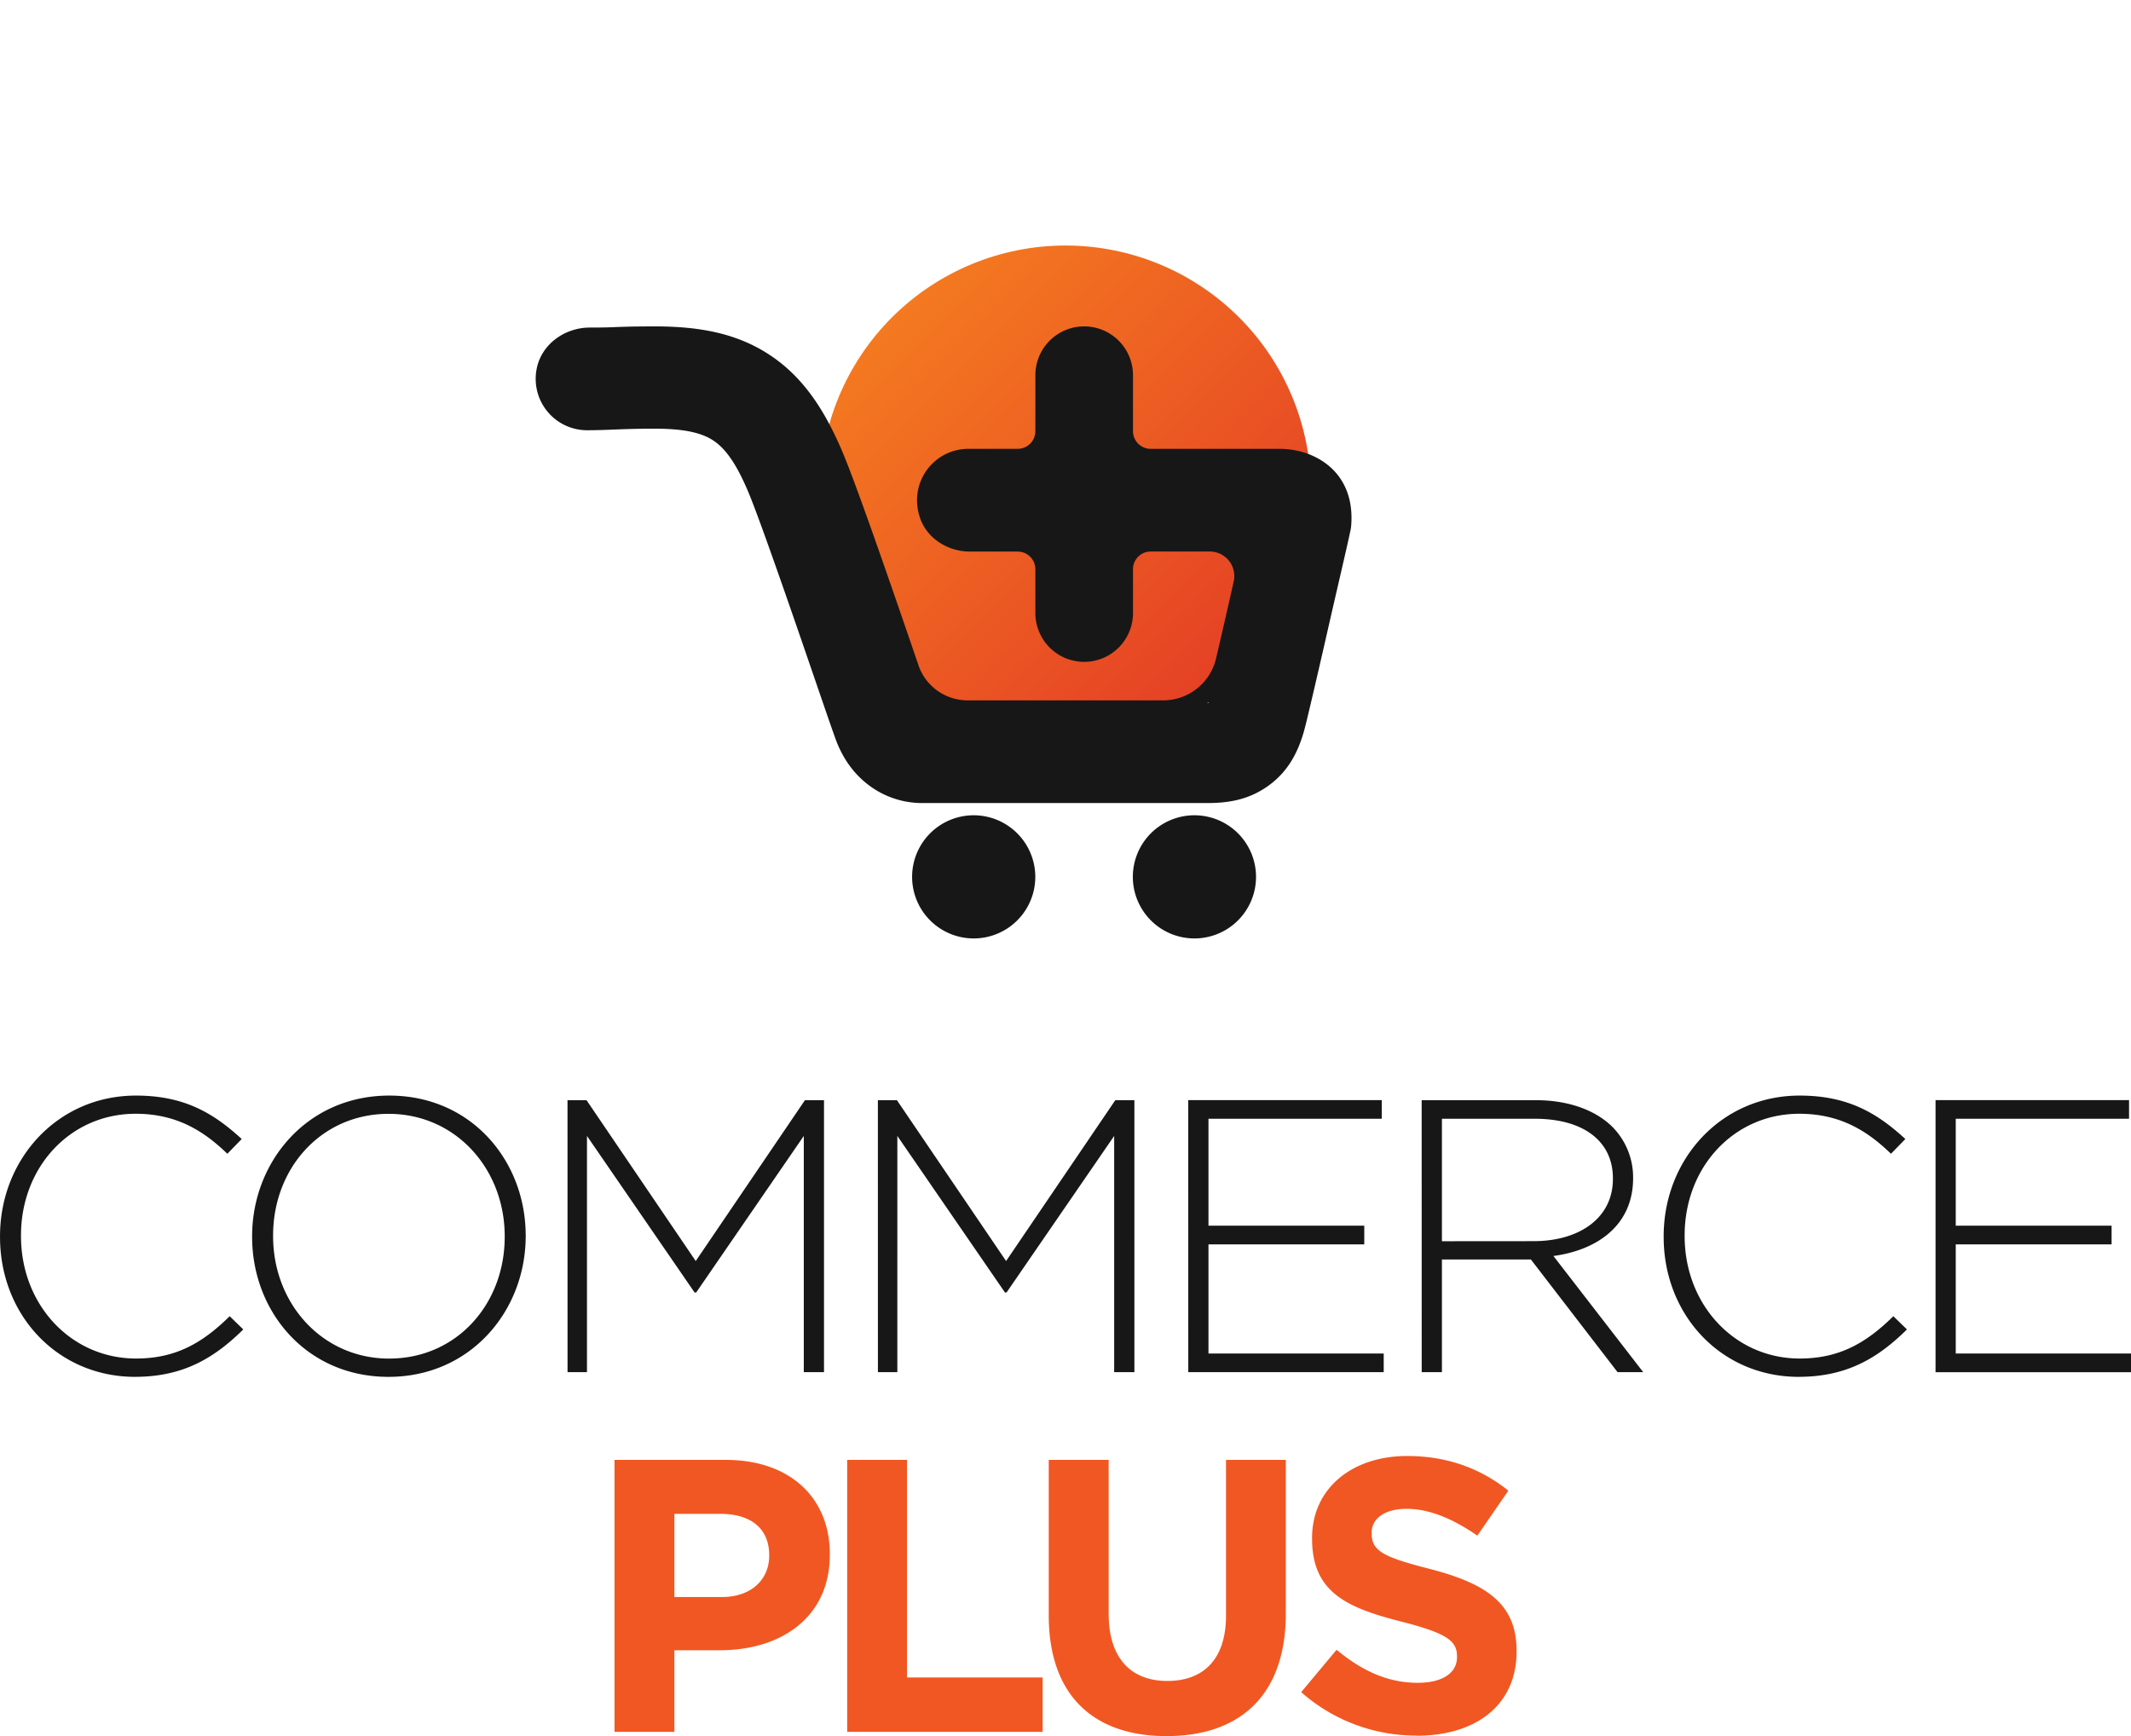 <svg id="Layer_1" data-name="Layer 1" xmlns="http://www.w3.org/2000/svg" xmlns:xlink="http://www.w3.org/1999/xlink" viewBox="0 0 1128.57 919.62"><defs><style>.cls-1{fill:none;}.cls-2{fill:#171717;}.cls-2,.cls-3{fill-rule:evenodd;}.cls-3{fill:#f15722;}.cls-4{clip-path:url(#clip-path);}.cls-5{fill:url(#Gradiente_sem_nome_2);}</style><clipPath id="clip-path" transform="translate(-33.71 -57.39)"><path class="cls-1" d="M468,317.44a130,130,0,1,0,130-130,130,130,0,0,0-130,130"/></clipPath><linearGradient id="Gradiente_sem_nome_2" x1="453.56" y1="745.45" x2="459.94" y2="745.45" gradientTransform="matrix(0, 40.77, 40.77, 0, -29793.37, -18303.89)" gradientUnits="userSpaceOnUse"><stop offset="0" stop-color="#f47920"/><stop offset="0.99" stop-color="#e54125"/><stop offset="1" stop-color="#e54125"/></linearGradient></defs><title>commerce-color-vertical</title><path class="cls-2" d="M105.33,786.69c25.52,0,42-10.08,57.22-25.1l-7.2-7C140.73,769,126.53,777,105.74,777c-34.36,0-60.91-28.4-60.91-64.83v-.4c0-36.23,26.14-64.42,60.71-64.42,21.6,0,36,9,48.57,21.19l7.61-7.82c-14.81-13.58-30.25-23-56-23-41.57,0-72,33.74-72,74.49v.41c0,41.37,30.46,74.09,71.62,74.09m134.12,0c43.63,0,72.65-35.19,72.65-74.5.2-.2.2-.2,0-.4,0-39.32-28.61-74.09-72.24-74.09s-72.64,35.19-72.64,74.49v.41c0,39.32,28.6,74.09,72.23,74.09m.41-9.67c-35.6,0-61.53-29.22-61.53-64.83v-.4c0-35.61,25.52-64.42,61.12-64.42S301,676.59,301,712.19v.41c0,35.61-25.52,64.42-61.12,64.42m94.4,7.2h10.29V659.1l57,82.93h.83l57-82.93V784.22h10.7V640.16H460l-57.83,85.2-57.83-85.2H334.26Zm164.37,0h10.29V659.1l57,82.93h.83l57-82.93V784.22h10.71V640.16H624.37l-57.83,85.2-57.82-85.2H498.63Zm164.37,0H766.52v-9.88H673.71V716.52h82.51v-9.88H673.71V650h91.78v-9.88H663Zm123.62,0h10.71V724.54h47.12l45.9,59.68h13.58l-47.55-61.53c24.29-3.29,42.2-17.08,42.2-41.16v-.41a38,38,0,0,0-10.91-26.76c-8.64-8.64-22.84-14.2-40.54-14.2H786.62Zm10.71-69.35V650h49.19c26.12,0,41.36,12.14,41.36,31.49v.41c0,20.79-17.91,32.93-42,32.93Zm189.06,71.82c25.52,0,42-10.08,57.21-25.1l-7.2-7C1021.79,769,1007.59,777,986.8,777c-34.36,0-60.91-28.4-60.91-64.83v-.4c0-36.23,26.14-64.42,60.71-64.42,21.61,0,36,9,48.56,21.19l7.62-7.82c-14.81-13.58-30.25-23-56-23-41.57,0-72,33.74-72,74.49v.41c0,41.37,30.45,74.09,71.61,74.09m72.38-2.47h103.52v-9.88h-92.82V716.52H1152v-9.88h-82.53V650h91.78v-9.88H1058.77Z" transform="translate(-33.71 -57.39)"/><path class="cls-3" d="M359.16,974.75h31.7V931.53h24.07c32.32,0,58.25-17.29,58.25-50.63v-.41c0-29.43-20.79-49.8-55.16-49.8H359.16Zm31.7-71.41V859.29h24.49c15.84,0,25.72,7.61,25.72,21.82v.41c0,12.35-9.27,21.82-25.11,21.82Zm91.51,71.41H585.89V945.94H514.06V830.69H482.37ZM651.48,977c38.69,0,63.19-21.4,63.19-65V830.69H683v82.52c0,22.85-11.72,34.58-31.07,34.58s-31.08-12.14-31.08-35.6v-81.5H589.12V913c0,42.39,23.67,64,62.36,64M784,976.8c31.07,0,52.89-16,52.89-44.66v-.4c0-25.11-16.47-35.6-45.69-43.22-24.9-6.38-31.07-9.47-31.07-18.94v-.41c0-7,6.37-12.55,18.52-12.55s24.69,5.35,37.45,14.2L832.52,847C817.91,835.22,800,828.63,779,828.63c-29.43,0-50.42,17.29-50.42,43.43v.41c0,28.6,18.73,36.63,47.75,44,24.07,6.18,29,10.28,29,18.31v.41c0,8.44-7.82,13.58-20.78,13.58-16.46,0-30.05-6.78-43-17.49l-18.73,22.44a91.69,91.69,0,0,0,61.12,23" transform="translate(-33.71 -57.39)"/><g class="cls-4"><rect class="cls-5" x="414.12" y="133.56" width="367.78" height="367.78" transform="translate(-83.03 458.44) rotate(-45)"/></g><path class="cls-2" d="M546.57,295.14c-17.87,0-31.71,17.23-25.82,36,3.55,11.3,14.79,18.42,26.63,18.42h25.27a9.39,9.39,0,0,1,9.39,9.38v23.18a25.85,25.85,0,1,0,51.7,0V358.91a9.38,9.38,0,0,1,9.39-9.38h31.3a13,13,0,0,1,12.66,15.79c-.82,3.65-1.66,7.4-2.51,11.15-2.3,10.08-4.7,20.52-6.84,29.67a28.75,28.75,0,0,1-28,22.23H546.12a27.49,27.49,0,0,1-26-18.61l-.09-.29c-11.39-33.24-32-93.5-40.2-112.8-10.11-23.89-21.82-40.2-38.32-51.16s-35.88-15.29-61.29-15.22c-12.24,0-17.35.23-22,.41-2.49.1-4.77.19-12.15.2-13.39,0-25.84,9-28.2,22.18a27.23,27.23,0,0,0,26.75,32.21c5.3,0,10.25-.2,15.73-.42,4.68-.18,9.88-.39,19.84-.41,14.47,0,24.48,1.75,31.34,6.3s12.55,13.23,18.35,26.94c6.85,16.19,27.38,76.13,38.7,109.19,2.87,8.35,5,14.55,7.52,21.62,3.86,10.74,9.83,18.63,16.93,24.18a46.79,46.79,0,0,0,29.25,10.07H673.36c12.16,0,22.4-2.23,32-9.11s15.84-16.62,19.55-31.28c1.88-7.39,7.3-30.7,12.59-54,4.78-21,10.36-44.55,11.68-51.36,3-29.48-19-41.86-37.67-41.86H643.13a9.38,9.38,0,0,1-9.39-9.38V256.13a25.85,25.85,0,1,0-51.7,0v29.63a9.38,9.38,0,0,1-9.39,9.38Zm2.86,194.1A32.62,32.62,0,1,0,582,521.84a32.65,32.65,0,0,0-32.61-32.6m116.91,0a32.62,32.62,0,1,0,32.6,32.6,32.64,32.64,0,0,0-32.6-32.6m7.15-59.73.29.07-.11.08a1.67,1.67,0,0,1-.31.2v-.24l.06-.09Zm0,0c.43-.14.71-.25.29.07Zm-.13.35c-.2.13-.13,0,0-.24Z" transform="translate(-33.71 -57.39)"/></svg>